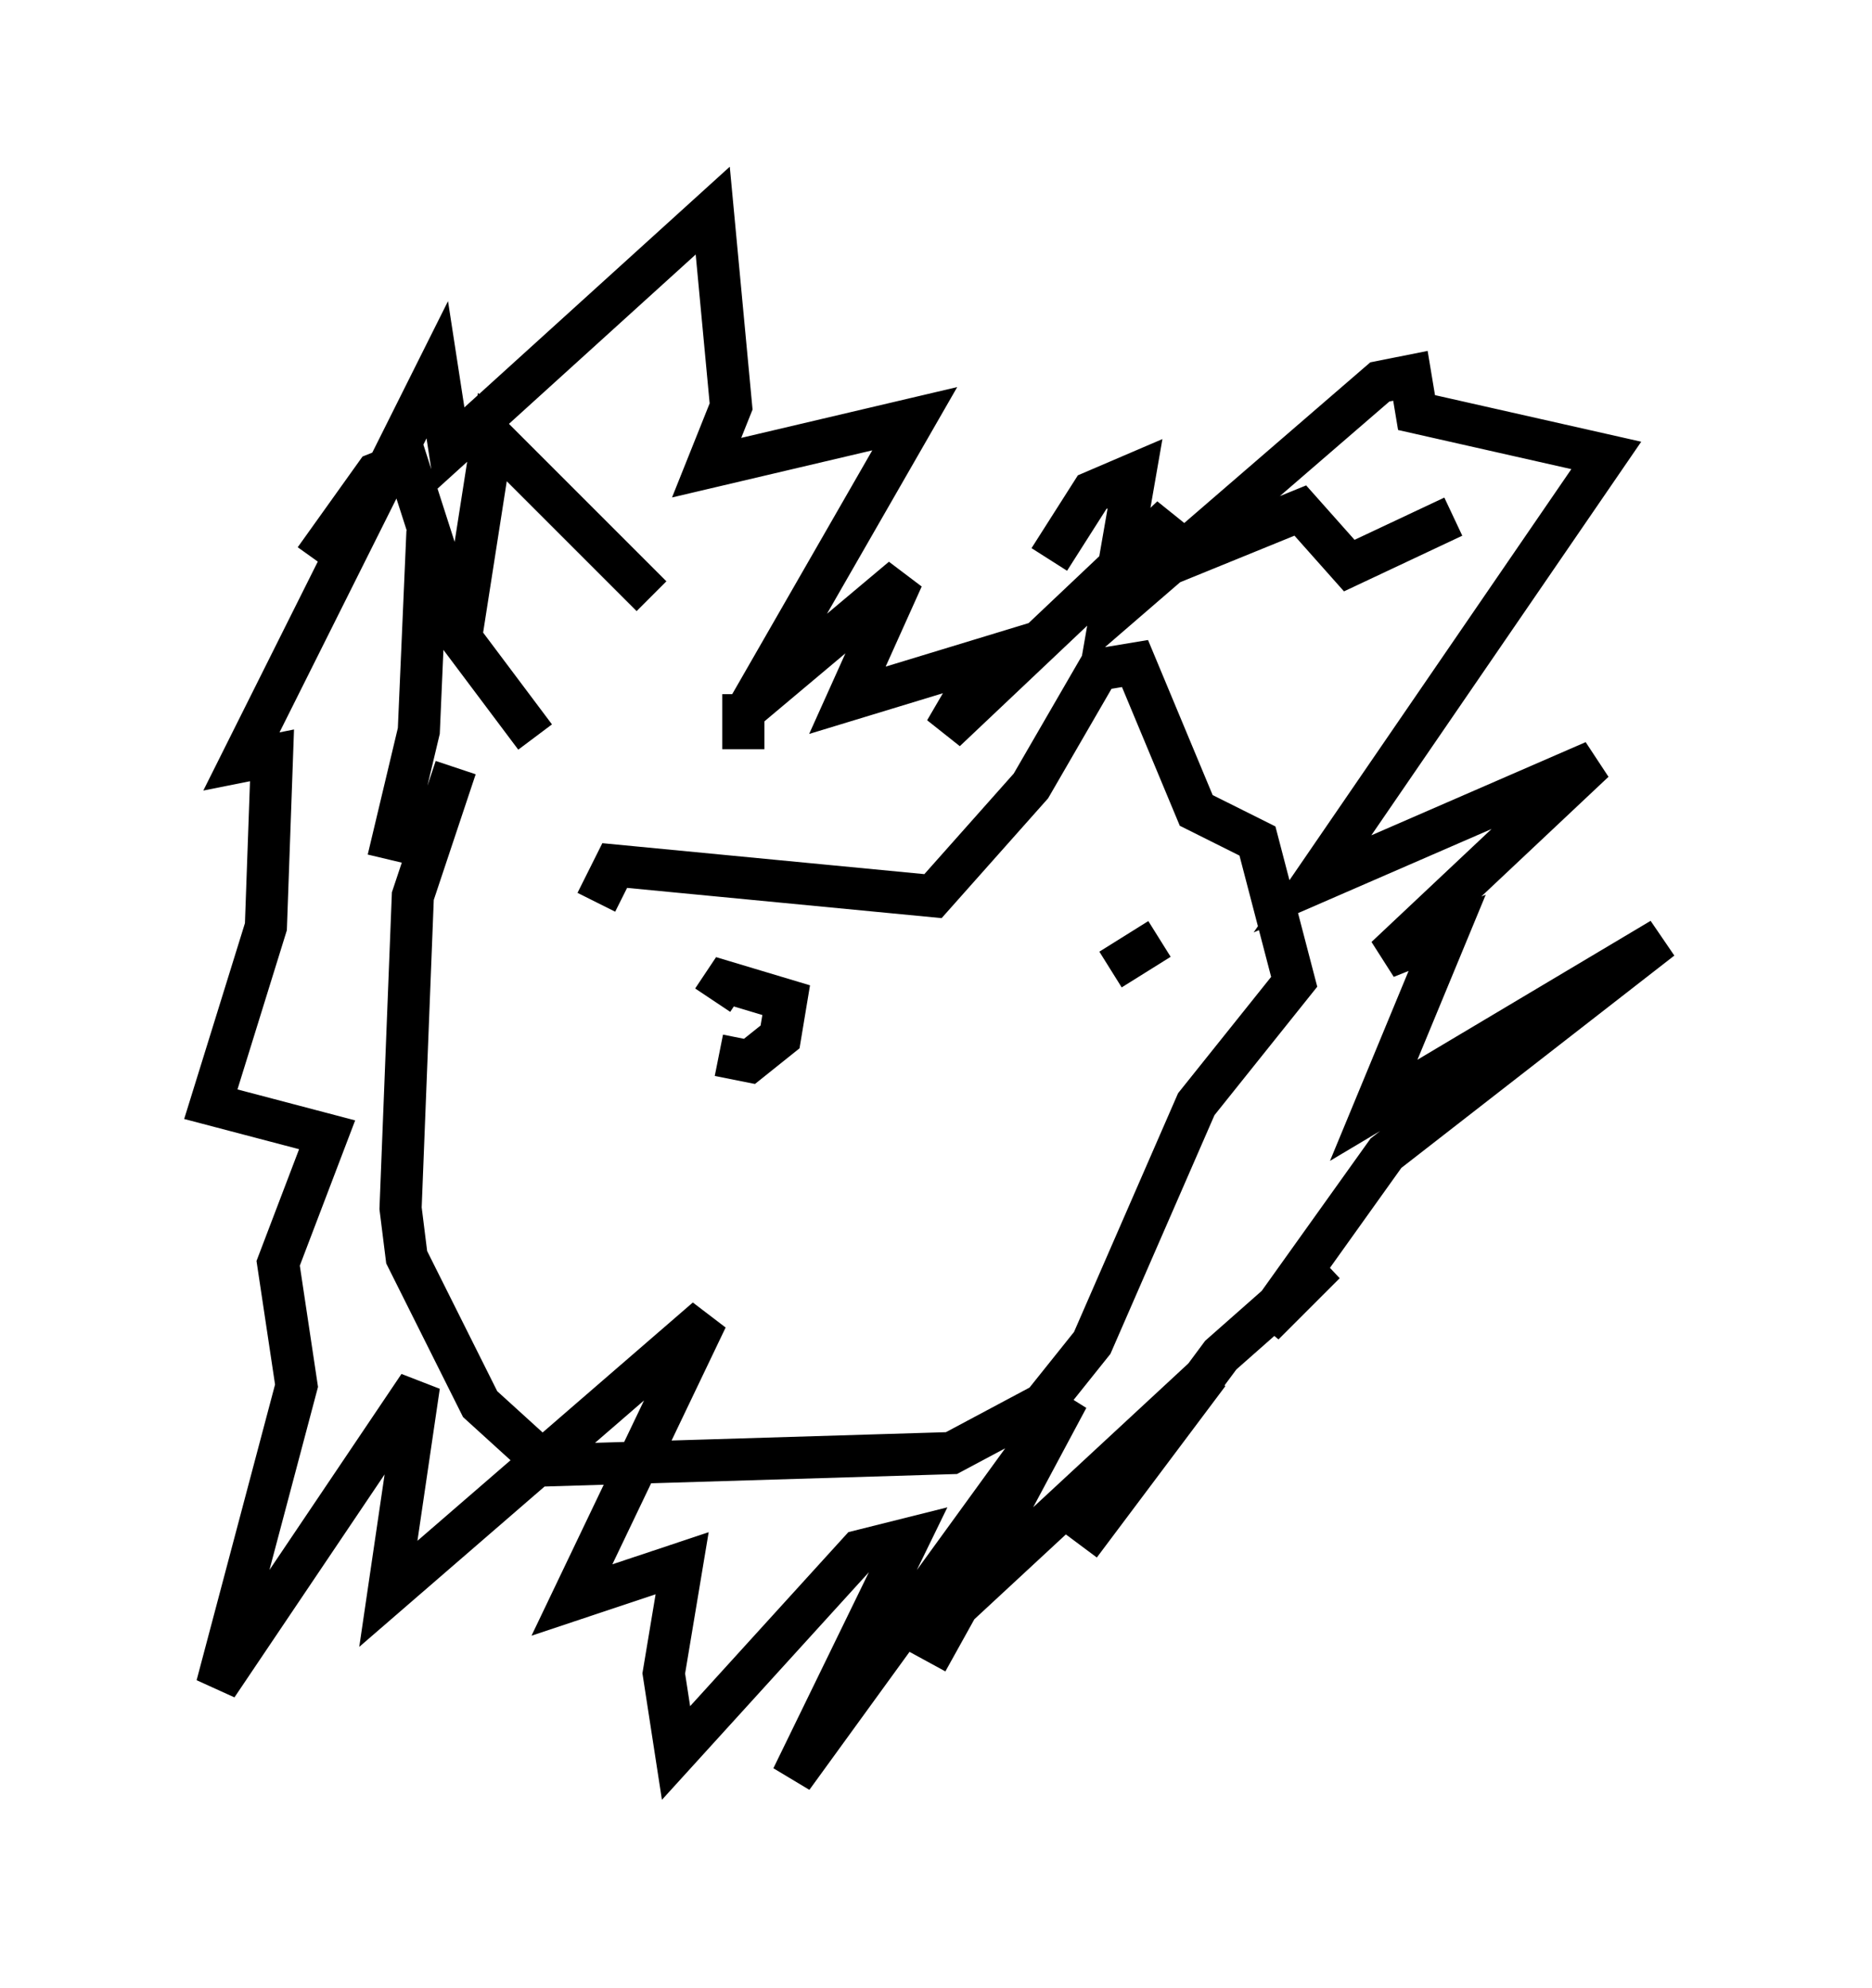 <?xml version="1.0" encoding="utf-8" ?>
<svg baseProfile="full" height="47.184" version="1.1" width="44.425" xmlns="http://www.w3.org/2000/svg" xmlns:ev="http://www.w3.org/2001/xml-events" xmlns:xlink="http://www.w3.org/1999/xlink"><defs /><rect fill="white" height="47.184" width="44.425" x="0" y="0" /><path d="M14.006, 20.251 m-1.307, -2.76 l-2.615, -3.486 -0.145, 3.341 l-0.726, 3.05 m4.939, 1.017 l0.436, -0.872 7.553, 0.726 l2.324, -2.615 1.598, -2.76 l0.872, -0.145 1.453, 3.486 l1.453, 0.726 0.872, 3.341 l-2.324, 2.905 -2.469, 5.665 l-1.162, 1.453 -2.179, 1.162 l-9.587, 0.291 -1.598, -1.453 l-1.743, -3.486 -0.145, -1.162 l0.291, -7.408 1.017, -3.05 m6.246, 6.827 l0.726, 0.145 0.726, -0.581 l0.145, -0.872 -1.453, -0.436 l-0.291, 0.436 m10.603, -1.453 l-1.162, 0.726 m-1.453, -9.732 l1.017, -1.598 1.017, -0.436 l-0.581, 3.341 6.391, -5.52 l0.726, -0.145 0.145, 0.872 l4.503, 1.017 -6.972, 10.168 l6.682, -2.905 -4.939, 4.648 l1.453, -0.581 -1.743, 4.212 l6.827, -4.067 -6.536, 5.084 l-2.905, 4.067 1.453, -1.453 l-2.469, 2.179 -3.341, 4.503 l3.05, -4.067 -5.955, 5.52 l-0.726, 1.307 3.341, -6.246 l-6.536, 9.006 2.76, -5.665 l-1.162, 0.291 -4.358, 4.793 l-0.291, -1.888 0.436, -2.615 l-2.615, 0.872 3.196, -6.682 l-7.553, 6.536 0.726, -4.939 l-4.793, 7.117 1.888, -7.117 l-0.436, -2.905 1.162, -3.05 l-2.76, -0.726 1.307, -4.212 l0.145, -4.067 -0.726, 0.145 l4.648, -9.296 0.291, 1.888 l6.246, -5.665 0.436, 4.648 l-0.581, 1.453 4.939, -1.162 l-3.922, 6.827 3.631, -3.05 l-1.307, 2.905 3.341, -1.017 l-1.017, 1.743 5.374, -5.084 l-0.872, 1.453 3.922, -1.598 l1.162, 1.307 2.469, -1.162 m-19.028, 1.888 l-3.777, -3.777 -0.726, 4.648 l-1.307, -4.067 -0.726, 0.291 l-1.453, 2.034 m10.168, 3.196 l0.0, 1.307 " fill="none" stroke="black" stroke-width="1" /></svg>